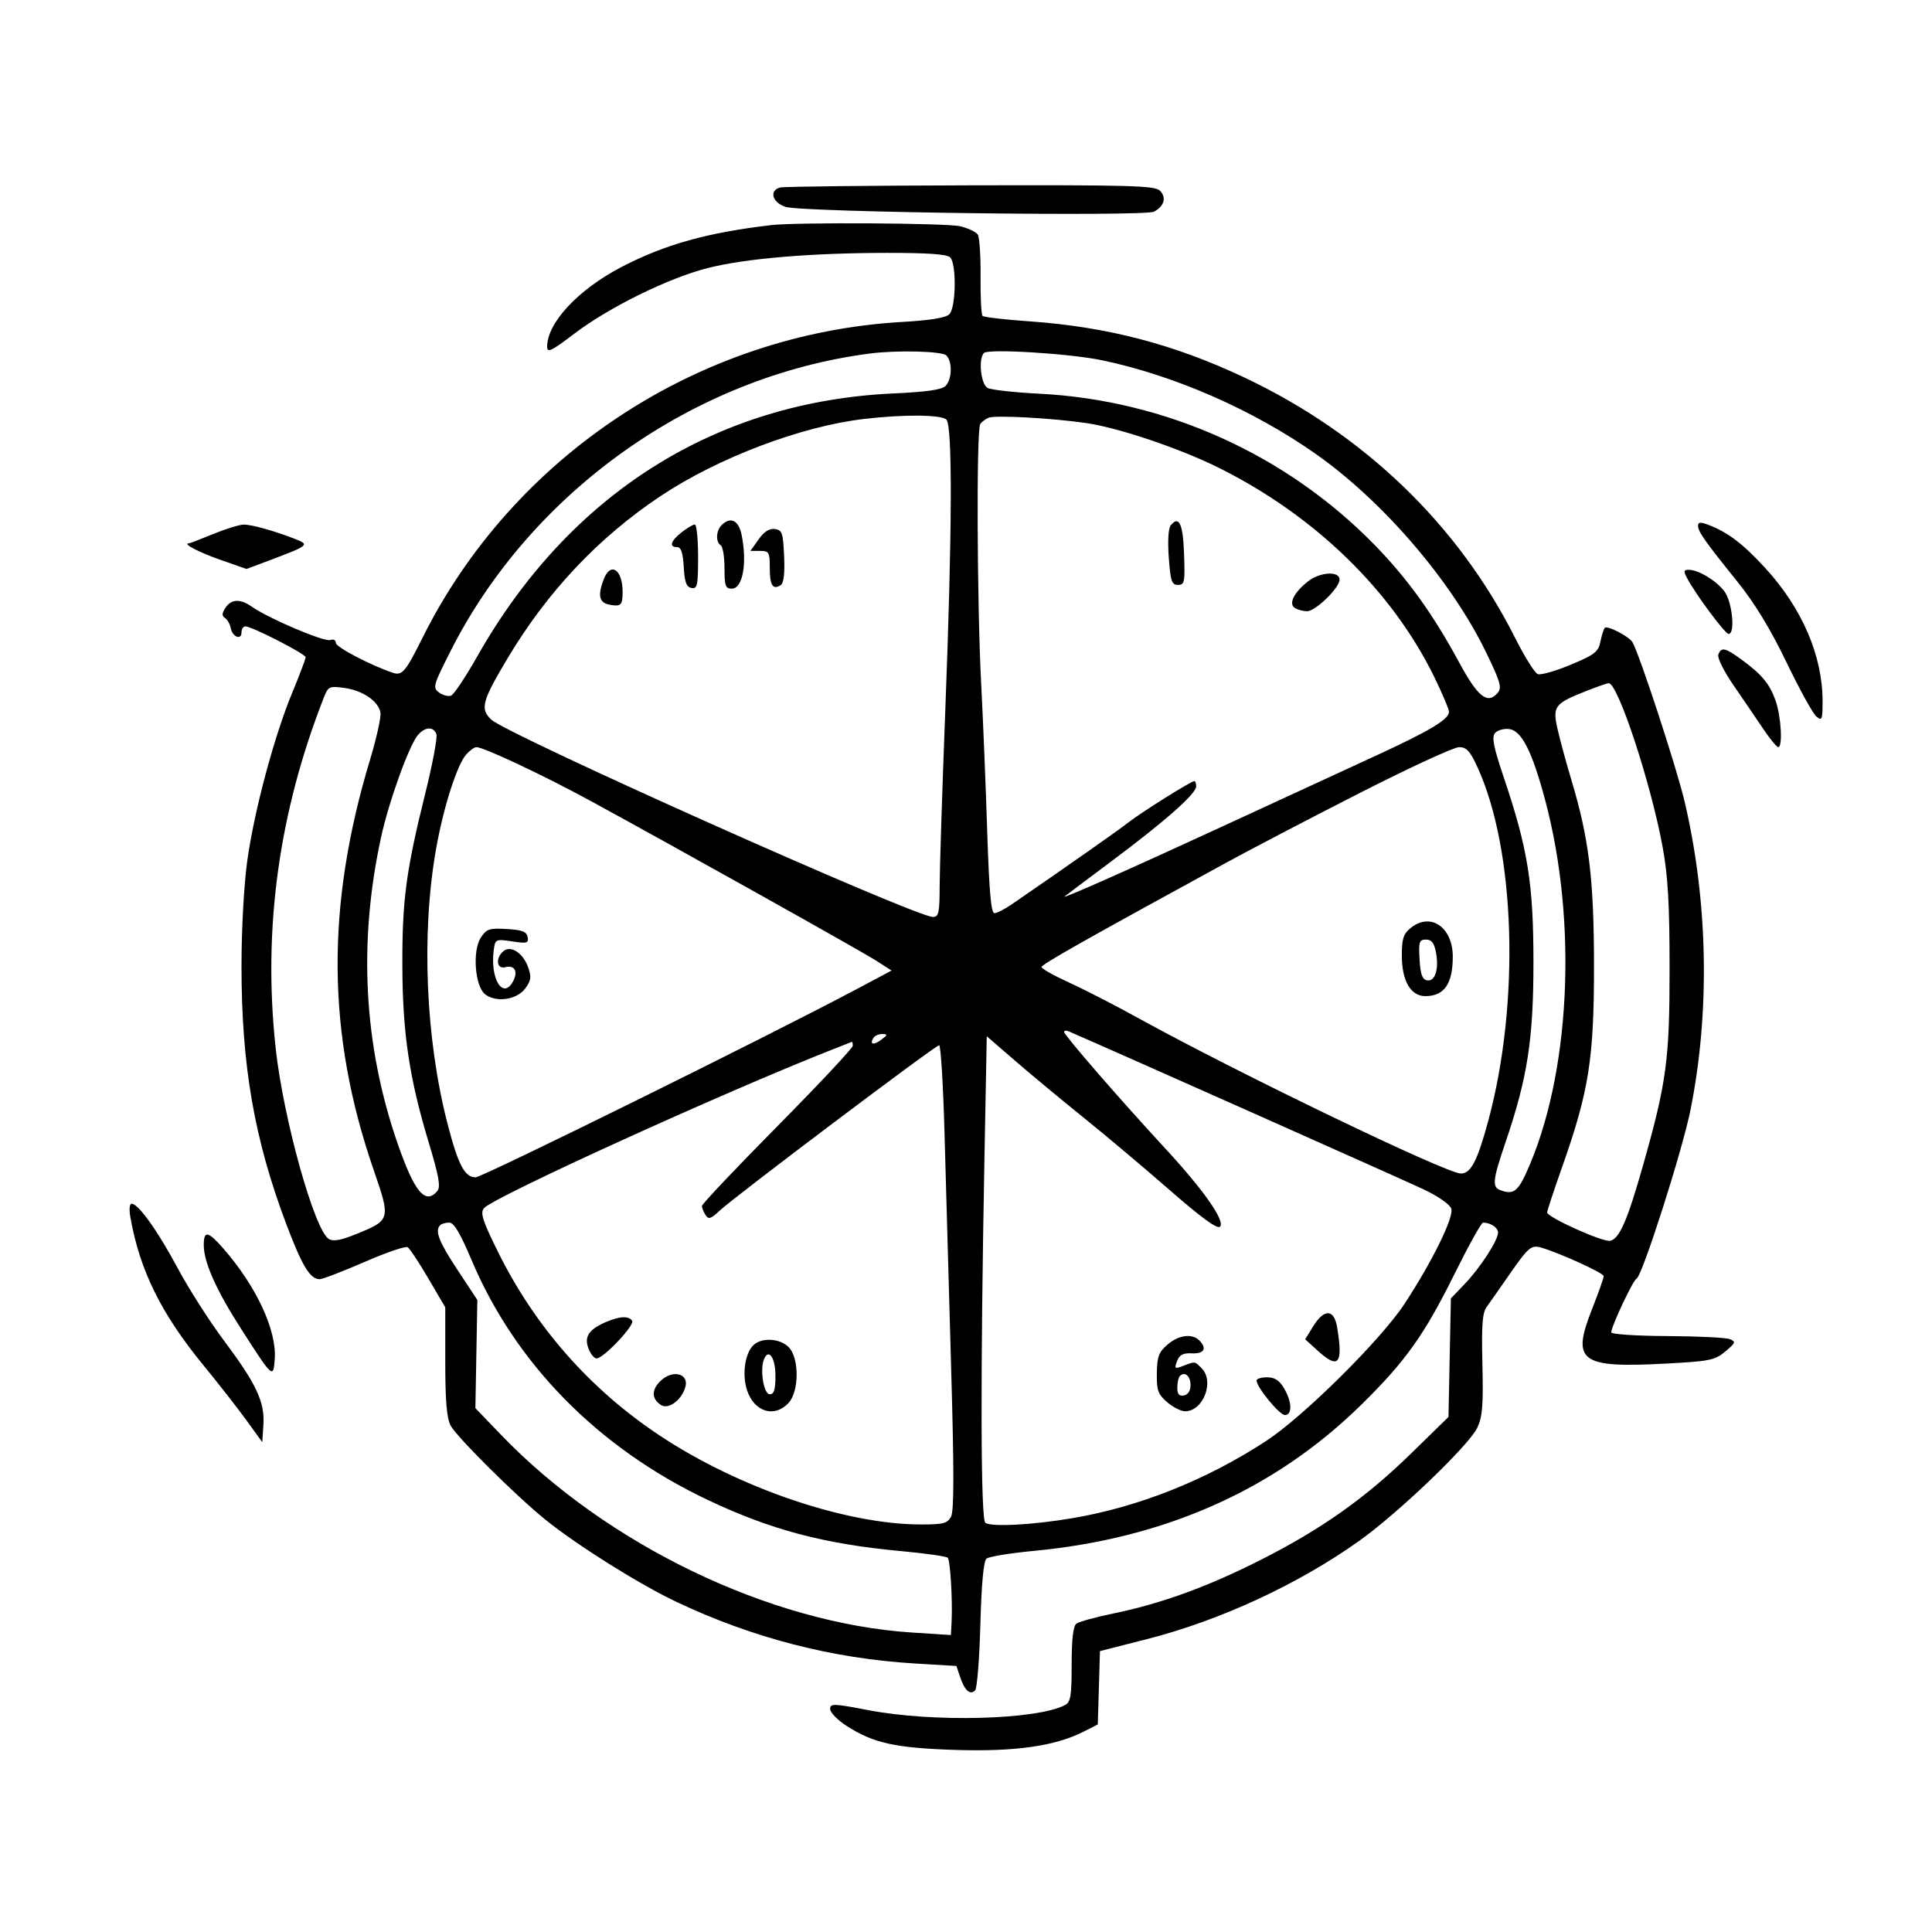 <svg xmlns="http://www.w3.org/2000/svg" width="512" height="512" viewBox="0 0 512 512" version="1.1">
	<path d="M 206.750 49.689 C 203.725 50.480, 204.677 53.746, 208.250 54.838 C 212.904 56.259, 303.341 57.423, 305.825 56.094 C 308.540 54.641, 309.188 52.331, 307.386 50.529 C 306.053 49.196, 299.629 49.015, 257.179 49.116 C 230.405 49.180, 207.713 49.438, 206.750 49.689 M 204.500 59.647 C 187.495 61.619, 176.208 64.772, 164.679 70.773 C 153.243 76.724, 145 85.554, 145 91.852 C 145 93.599, 146.068 93.089, 152.250 88.391 C 161.415 81.425, 177.136 73.690, 187.500 71.048 C 197.468 68.506, 214.804 67.036, 235.050 67.016 C 245.830 67.005, 250.968 67.368, 251.800 68.200 C 253.522 69.922, 253.358 81.499, 251.586 83.271 C 250.630 84.227, 246.597 84.889, 239.117 85.317 C 185.150 88.405, 136.018 120.744, 111.981 169 C 107.459 178.079, 106.579 179.114, 104.091 178.285 C 98.316 176.363, 89 171.484, 89 170.383 C 89 169.645, 88.365 169.306, 87.561 169.615 C 86.013 170.209, 71.277 163.958, 66.744 160.785 C 63.576 158.567, 61.193 158.732, 59.607 161.278 C 58.793 162.586, 58.800 163.248, 59.634 163.778 C 60.258 164.175, 60.933 165.363, 61.134 166.417 C 61.585 168.782, 64 169.765, 64 167.583 C 64 166.713, 64.471 166, 65.047 166 C 66.752 166, 81 173.300, 81 174.174 C 81 174.615, 79.409 178.820, 77.465 183.517 C 72.651 195.147, 67.381 214.831, 65.531 228.091 C 64.649 234.417, 64 246.244, 64 256 C 64 282.404, 67.381 301.882, 75.875 324.416 C 80.046 335.481, 82.178 339, 84.711 339 C 85.482 339, 90.817 336.951, 96.567 334.448 C 102.317 331.944, 107.474 330.175, 108.027 330.517 C 108.579 330.858, 111.050 334.585, 113.516 338.798 L 118 346.458 118 360.779 C 118 371.264, 118.383 375.822, 119.429 377.800 C 121.022 380.810, 136.768 396.448, 144.500 402.698 C 152.904 409.492, 169.370 419.828, 179.228 424.498 C 199.448 434.076, 220.552 439.530, 242.479 440.843 L 253.457 441.500 254.466 444.500 C 255.646 448.010, 257.105 449.295, 258.419 447.981 C 258.934 447.466, 259.559 439.616, 259.807 430.537 C 260.107 419.591, 260.656 413.700, 261.438 413.052 C 262.086 412.514, 267.672 411.597, 273.851 411.014 C 308.815 407.717, 337.930 394.725, 360.823 372.204 C 372.523 360.695, 377.452 353.770, 385.505 337.527 C 389.193 330.087, 392.577 324, 393.024 324 C 394.989 324, 397 325.329, 397 326.627 C 397 328.701, 392.306 335.937, 388.134 340.295 L 384.500 344.091 384.181 359.795 L 383.863 375.500 374.147 385 C 361.946 396.930, 350.351 405.154, 334.166 413.356 C 320.063 420.504, 307.741 424.985, 295 427.598 C 290.325 428.557, 285.938 429.770, 285.250 430.293 C 284.399 430.941, 284 434.388, 284 441.087 C 284 449.443, 283.736 451.069, 282.250 451.853 C 274.818 455.773, 247.319 456.502, 230.250 453.230 C 220.871 451.433, 220 451.405, 220 452.909 C 220 453.813, 221.912 455.794, 224.250 457.311 C 231.388 461.942, 237.221 463.238, 253.215 463.748 C 269.044 464.252, 279.618 462.738, 287.214 458.882 L 290.928 456.996 291.214 447.280 L 291.500 437.564 304 434.374 C 323.377 429.429, 344.118 419.820, 360.253 408.312 C 370.591 400.938, 389.285 383.026, 391.490 378.381 C 392.862 375.489, 393.112 372.402, 392.852 361.586 C 392.600 351.078, 392.841 347.913, 394.017 346.294 C 394.833 345.171, 397.491 341.383, 399.925 337.876 C 405.067 330.466, 405.811 329.839, 408.500 330.645 C 413.659 332.190, 425 337.376, 425 338.189 C 425 338.691, 423.595 342.656, 421.879 347 C 416.430 360.789, 418.795 362.559, 441.102 361.382 C 453.161 360.745, 454.458 360.485, 457.232 358.151 C 459.981 355.838, 460.082 355.548, 458.374 354.877 C 457.343 354.472, 449.863 354.109, 441.750 354.070 C 433.637 354.032, 427 353.592, 427 353.093 C 427 351.518, 432.773 339.246, 433.694 338.864 C 435.183 338.248, 445.788 305.106, 447.980 294.219 C 453.215 268.223, 452.671 238.998, 446.458 212.500 C 444.347 203.495, 434.371 173.027, 432.590 170.146 C 431.657 168.636, 425.969 165.698, 425.291 166.376 C 425.004 166.663, 424.481 168.303, 424.130 170.021 C 423.567 172.772, 422.630 173.502, 416.232 176.173 C 412.240 177.840, 408.319 178.952, 407.518 178.645 C 406.718 178.338, 404.061 174.100, 401.613 169.226 C 386.472 139.077, 361.515 115.046, 329.759 100.037 C 311.122 91.229, 293.379 86.597, 272.750 85.155 C 266.288 84.703, 260.723 84.056, 260.383 83.717 C 260.044 83.378, 259.809 78.690, 259.860 73.300 C 259.911 67.910, 259.579 62.905, 259.123 62.178 C 258.666 61.450, 256.539 60.449, 254.396 59.952 C 250.773 59.111, 211.208 58.870, 204.500 59.647 M 230.500 93.689 C 183.828 99.738, 140.820 130.244, 119.440 172.465 C 114.779 181.669, 114.618 182.247, 116.358 183.520 C 117.368 184.258, 118.800 184.630, 119.540 184.346 C 120.280 184.062, 123.400 179.388, 126.474 173.959 C 150.865 130.881, 189.617 106.406, 236.827 104.262 C 245.541 103.866, 249.572 103.285, 250.577 102.280 C 252.312 100.545, 252.441 95.841, 250.800 94.200 C 249.653 93.053, 237.721 92.753, 230.500 93.689 M 260.750 93.546 C 259.217 95.155, 259.944 101.901, 261.750 102.829 C 262.712 103.323, 268.900 104.004, 275.500 104.341 C 308.911 106.049, 340.804 120.417, 364.165 144.285 C 372.909 153.218, 379.752 162.717, 386.708 175.578 C 391.702 184.812, 394.262 186.798, 396.968 183.538 C 398.056 182.227, 397.546 180.511, 393.760 172.740 C 384.543 153.822, 366.529 132.856, 348.723 120.322 C 332.121 108.635, 311.223 99.477, 292 95.464 C 283.466 93.683, 261.881 92.357, 260.750 93.546 M 228.929 111.031 C 212.334 112.973, 190.328 121.307, 175.168 131.391 C 158.629 142.393, 145.086 156.745, 134.487 174.500 C 127.719 185.838, 127.178 187.881, 130.198 190.710 C 134.483 194.726, 242.518 243, 247.219 243 C 248.781 243, 249.002 241.987, 249.019 234.750 C 249.029 230.213, 249.697 209.400, 250.503 188.500 C 252.343 140.812, 252.450 112.850, 250.800 111.200 C 249.469 109.869, 239.522 109.792, 228.929 111.031 M 262 110.700 C 261.175 111.030, 260.169 111.795, 259.765 112.400 C 258.746 113.926, 258.912 159.784, 260.013 181 C 260.513 190.625, 261.236 208.287, 261.620 220.250 C 262.130 236.124, 262.643 242, 263.520 242 C 264.180 242, 266.246 240.951, 268.110 239.668 C 283.983 228.747, 296.073 220.259, 299 217.982 C 302.589 215.189, 315.652 207, 316.518 207 C 316.783 207, 317 207.633, 317 208.407 C 317 210.353, 308.709 217.675, 294.500 228.278 C 287.900 233.202, 282.330 237.387, 282.122 237.577 C 281.187 238.431, 299.689 230.221, 324 218.994 C 338.575 212.263, 356.708 203.901, 364.297 200.413 C 378.893 193.702, 384 190.648, 384 188.629 C 384 187.950, 382.252 183.818, 380.115 179.447 C 368.931 156.564, 348.518 136.713, 323.151 124.047 C 312.868 118.912, 296.674 113.425, 288 112.136 C 279.094 110.813, 263.827 109.970, 262 110.700 M 191.200 139.200 C 189.742 140.658, 189.629 143.653, 191 144.500 C 191.550 144.840, 192 147.566, 192 150.559 C 192 155.270, 192.259 156, 193.933 156 C 196.833 156, 198.062 149.275, 196.537 141.750 C 195.746 137.847, 193.585 136.815, 191.200 139.200 M 310.254 139.217 C 309.623 139.991, 309.419 143.377, 309.739 147.750 C 310.198 154.029, 310.524 155, 312.175 155 C 313.918 155, 314.056 154.301, 313.790 146.830 C 313.505 138.798, 312.449 136.524, 310.254 139.217 M 450 139.302 C 450 140.877, 451.715 143.322, 460.293 153.975 C 465.016 159.839, 469.115 166.558, 473.429 175.503 C 476.877 182.654, 480.442 189.122, 481.349 189.875 C 482.849 191.120, 483 190.749, 483 185.833 C 483 173.787, 477.587 161.204, 467.819 150.544 C 461.936 144.124, 457.886 141.048, 452.739 139.091 C 450.657 138.299, 450 138.350, 450 139.302 M 56.500 141.519 C 53.200 142.879, 50.298 143.993, 50.050 143.995 C 48.209 144.014, 52.754 146.384, 58.453 148.377 L 65.336 150.784 71.892 148.316 C 81.688 144.629, 82.030 144.351, 78.500 142.947 C 73.094 140.797, 66.722 139, 64.591 139.024 C 63.441 139.037, 59.800 140.160, 56.500 141.519 M 180.635 141.073 C 177.720 143.365, 177.226 145, 179.448 145 C 180.489 145, 180.980 146.472, 181.198 150.241 C 181.431 154.291, 181.897 155.557, 183.250 155.814 C 184.806 156.110, 185 155.198, 185 147.573 C 185 142.858, 184.611 139, 184.135 139 C 183.659 139, 182.084 139.933, 180.635 141.073 M 201.039 142.945 L 198.864 146 201.432 146 C 203.804 146, 204 146.339, 204 150.441 C 204 155.113, 204.773 156.376, 206.847 155.095 C 207.704 154.565, 208.004 152.144, 207.799 147.410 C 207.531 141.220, 207.277 140.468, 205.358 140.195 C 203.901 139.987, 202.519 140.867, 201.039 142.945 M 159.975 153.565 C 158.355 157.826, 158.782 159.725, 161.476 160.240 C 164.537 160.825, 165 160.389, 165 156.915 C 165 150.892, 161.802 148.760, 159.975 153.565 M 447.115 153.250 C 449.335 157.465, 457.172 168, 458.088 168 C 459.946 168, 459.050 159.334, 456.912 156.615 C 454.654 153.745, 450.060 151, 447.514 151 C 446.186 151, 446.122 151.365, 447.115 153.250 M 346.629 154.078 C 342.899 157.011, 341.413 160.013, 343.147 161.112 C 343.891 161.583, 345.332 161.976, 346.350 161.985 C 348.612 162.003, 355 155.811, 355 153.600 C 355 151.258, 349.838 151.553, 346.629 154.078 M 455.373 173.470 C 455.055 174.298, 456.850 177.904, 459.479 181.720 C 462.047 185.449, 465.577 190.629, 467.324 193.232 C 469.071 195.835, 470.837 197.972, 471.250 197.982 C 472.482 198.012, 472.015 189.787, 470.551 185.684 C 468.953 181.202, 466.928 178.752, 461.600 174.854 C 457.171 171.613, 456.171 171.391, 455.373 173.470 M 420.500 183.073 C 411.932 186.447, 411.395 187.155, 412.780 193.260 C 413.434 196.142, 415.051 202.100, 416.375 206.500 C 421.116 222.268, 422.411 232.867, 422.424 256 C 422.438 280.582, 421.077 289.178, 413.990 309.249 C 411.805 315.437, 410.013 320.860, 410.009 321.299 C 409.995 322.575, 424.700 329.204, 426.692 328.821 C 429.143 328.349, 431.268 323.486, 435.414 308.864 C 441.666 286.811, 442.467 280.856, 442.456 256.500 C 442.449 239.538, 442.028 232.210, 440.619 224.500 C 437.534 207.621, 428.729 180.895, 426.305 181.052 C 425.862 181.081, 423.250 181.990, 420.500 183.073 M 85.914 184.622 C 73.893 215.144, 69.617 246.119, 73.054 277.789 C 75.068 296.356, 83.315 325.974, 87.126 328.329 C 88.305 329.057, 90.275 328.715, 94.297 327.082 C 103.552 323.326, 103.574 323.246, 98.990 309.954 C 86.598 274.026, 86.313 240.250, 98.074 201.302 C 99.767 195.694, 101.006 190.114, 100.826 188.903 C 100.376 185.867, 96.137 182.962, 91.188 182.298 C 87.339 181.782, 86.968 181.946, 85.914 184.622 M 110.786 194.750 C 108.441 197.444, 103.039 212.410, 100.972 221.941 C 94.899 249.940, 96.383 277.135, 105.402 303.134 C 109.848 315.949, 112.760 319.404, 115.913 315.605 C 116.810 314.524, 116.298 311.653, 113.639 302.855 C 108.468 285.741, 106.690 273.855, 106.629 256 C 106.569 238.579, 107.607 230.766, 112.699 210.277 C 114.644 202.454, 115.971 195.367, 115.649 194.527 C 114.868 192.492, 112.664 192.593, 110.786 194.750 M 396.176 194.288 C 395.284 195.363, 395.817 198.029, 398.537 206.088 C 404.898 224.937, 406.380 234.179, 406.380 255 C 406.380 275.440, 404.807 285.591, 398.992 302.686 C 395.574 312.737, 395.373 314.545, 397.582 315.393 C 400.925 316.676, 402.189 315.828, 404.500 310.750 C 416.149 285.153, 418.192 244.614, 409.475 212 C 406.018 199.068, 403.230 193.585, 399.914 193.199 C 398.492 193.034, 396.810 193.524, 396.176 194.288 M 123.589 199.902 C 121.133 202.615, 117.514 213.930, 115.559 225 C 111.600 247.426, 112.781 275.361, 118.644 297.977 C 121.432 308.733, 123.156 312, 126.041 312 C 127.833 312, 203.527 274.619, 226.886 262.199 L 236.272 257.208 232.386 254.705 C 228.370 252.118, 179.407 224.722, 156.500 212.245 C 144.028 205.451, 128.201 198, 126.243 198 C 125.730 198, 124.535 198.856, 123.589 199.902 M 360.869 209.887 C 348.016 216.425, 331.846 224.862, 324.936 228.637 C 287.705 248.974, 276.021 255.575, 276.011 256.275 C 276.005 256.702, 279.291 258.550, 283.314 260.384 C 287.337 262.217, 295.549 266.434, 301.564 269.756 C 327.817 284.255, 383.315 311, 387.148 311 C 389.796 311, 391.535 307.647, 394.413 296.994 C 402.853 265.752, 401.619 225.322, 391.555 203.340 C 389.576 199.017, 388.647 198, 386.675 198 C 385.335 198, 373.723 203.349, 360.869 209.887 M 373.861 245.912 C 371.909 247.492, 371.500 248.756, 371.500 253.206 C 371.500 259.953, 373.859 264.007, 377.773 263.985 C 382.758 263.957, 385 260.710, 385 253.520 C 385 245.700, 379.099 241.670, 373.861 245.912 M 127.433 248.462 C 125.133 251.972, 125.855 261.410, 128.584 263.514 C 131.496 265.759, 136.954 264.967, 139.177 261.976 C 140.717 259.905, 140.866 258.914, 140.009 256.455 C 138.659 252.584, 135.408 250.417, 133.422 252.065 C 131.255 253.863, 131.590 256.920, 133.887 256.319 C 136.373 255.669, 137.369 257.442, 135.979 260.040 C 133.287 265.070, 129.809 259.367, 130.865 251.656 C 131.244 248.892, 131.381 248.830, 135.715 249.480 C 139.680 250.075, 140.137 249.946, 139.828 248.324 C 139.555 246.887, 138.381 246.436, 134.297 246.200 C 129.671 245.932, 128.931 246.176, 127.433 248.462 M 376.198 254.241 C 376.425 258.181, 376.913 259.560, 378.165 259.798 C 380.304 260.204, 381.384 256.861, 380.550 252.413 C 380.074 249.875, 379.395 249, 377.902 249 C 376.110 249, 375.928 249.560, 376.198 254.241 M 282 273.474 C 282 274.315, 296.826 291.403, 308.604 304.137 C 318.998 315.376, 324.780 323.620, 323.304 325.096 C 322.602 325.798, 318.357 322.700, 309.889 315.307 C 303.075 309.358, 292.775 300.690, 287 296.044 C 281.225 291.398, 273.125 284.675, 269 281.105 L 261.500 274.615 260.887 307.057 C 259.789 365.203, 259.887 402.812, 261.140 403.586 C 262.922 404.688, 273.576 404.121, 284 402.370 C 301.677 399.401, 319.642 392.260, 335.500 381.899 C 345.442 375.403, 365.970 355.061, 372.242 345.489 C 379.534 334.360, 385.323 322.594, 384.611 320.349 C 384.241 319.182, 381.237 317.075, 377.243 315.179 C 372.333 312.848, 294.867 278.355, 283.250 273.327 C 282.563 273.029, 282 273.096, 282 273.474 M 231.459 275.067 C 230.370 276.829, 231.518 277.076, 233.573 275.521 C 235.265 274.241, 235.294 274.060, 233.809 274.032 C 232.879 274.014, 231.821 274.480, 231.459 275.067 M 220.500 278.170 C 191.756 289.472, 130.618 317.317, 128.254 320.184 C 127.227 321.429, 127.866 323.434, 131.891 331.597 C 141.704 351.501, 156.253 368.069, 174.706 380.353 C 195.638 394.288, 224.128 404, 244.075 404 C 249.982 404, 251.083 403.714, 252.037 401.932 C 252.845 400.421, 252.849 389.707, 252.051 362.182 C 251.450 341.457, 250.671 313.813, 250.321 300.750 C 249.970 287.688, 249.322 277, 248.881 277 C 247.913 277, 194.680 317.117, 190.703 320.844 C 188.349 323.049, 187.757 323.230, 186.968 321.982 C 186.452 321.167, 186.024 320.094, 186.015 319.599 C 186.007 319.103, 195 309.598, 206 298.475 C 217 287.353, 226 277.746, 226 277.127 C 226 276.507, 225.887 276.046, 225.750 276.102 C 225.613 276.159, 223.250 277.089, 220.500 278.170 M 34.582 322.750 C 37.113 336.852, 42.748 348.203, 54.065 362 C 57.900 366.675, 62.941 373.128, 65.269 376.340 L 69.500 382.180 69.804 377.606 C 70.205 371.571, 67.945 366.746, 59.319 355.226 C 55.500 350.125, 50.003 341.519, 47.104 336.102 C 41.779 326.152, 36.668 319, 34.882 319 C 34.305 319, 34.183 320.526, 34.582 322.750 M 116.667 324.667 C 115.170 326.164, 116.257 328.983, 121.250 336.546 L 126.500 344.500 126.241 358.838 L 125.982 373.176 132.741 380.205 C 160.816 409.403, 204.077 430.214, 241.750 432.643 L 252 433.304 252.177 429.902 C 252.477 424.138, 251.842 413.537, 251.153 412.820 C 250.794 412.445, 245.211 411.651, 238.747 411.055 C 218.376 409.177, 204.154 405.396, 187.336 397.390 C 158.416 383.623, 136.539 361.346, 124.938 333.852 C 121.963 326.802, 120.290 324, 119.057 324 C 118.109 324, 117.033 324.300, 116.667 324.667 M 54 329.963 C 54 334.492, 57.297 341.891, 63.898 352.172 C 72.315 365.283, 72.434 365.390, 72.810 360.176 C 73.365 352.499, 67.899 340.788, 59.064 330.726 C 55.113 326.226, 54 326.058, 54 329.963 M 348.023 351.462 L 345.884 354.924 349.192 357.933 C 354.744 362.982, 355.972 361.513, 354.358 351.750 C 353.554 346.884, 350.927 346.765, 348.023 351.462 M 160.500 350.386 C 156.010 352.343, 154.766 354.255, 155.954 357.378 C 156.502 358.820, 157.471 360, 158.107 360 C 159.927 360, 168.247 351.209, 167.528 350.045 C 166.673 348.662, 164.178 348.783, 160.500 350.386 M 309.382 356.348 C 307.082 358.326, 306.641 359.520, 306.576 363.933 C 306.510 368.480, 306.870 369.489, 309.306 371.585 C 310.849 372.913, 312.986 374, 314.056 374 C 318.891 374, 321.926 366.069, 318.429 362.571 C 316.575 360.717, 316.798 360.746, 313.613 361.957 C 311.291 362.840, 311.161 362.743, 311.936 360.707 C 312.574 359.029, 313.522 358.535, 315.888 358.647 C 319.131 358.801, 319.941 357.341, 317.800 355.200 C 315.907 353.307, 312.353 353.792, 309.382 356.348 M 199.611 356.532 C 197.385 358.758, 196.623 364.328, 197.981 368.442 C 199.874 374.177, 205.227 375.820, 208.961 371.811 C 211.816 368.747, 211.839 359.839, 209 357 C 206.625 354.625, 201.760 354.383, 199.611 356.532 M 202.434 360.312 C 201.339 363.165, 202.419 369.500, 204 369.500 C 205.130 369.500, 205.500 368.287, 205.500 364.583 C 205.500 359.741, 203.645 357.156, 202.434 360.312 M 174.939 366.061 C 172.604 368.396, 172.700 370.782, 175.191 372.351 C 177.138 373.577, 180.499 371.153, 181.581 367.743 C 182.781 363.963, 178.198 362.802, 174.939 366.061 M 312.688 364.646 C 312.309 365.024, 312 366.416, 312 367.740 C 312 369.494, 312.475 370.055, 313.750 369.810 C 314.838 369.600, 315.500 368.563, 315.500 367.070 C 315.500 364.664, 313.980 363.354, 312.688 364.646 M 333 365.850 C 333 367.600, 339.071 375, 340.506 375 C 342.516 375, 342.406 371.496, 340.284 367.904 C 339.044 365.805, 337.797 365, 335.784 365 C 334.253 365, 333 365.382, 333 365.850" stroke="none" fill="black" fill-rule="evenodd"/>
</svg>